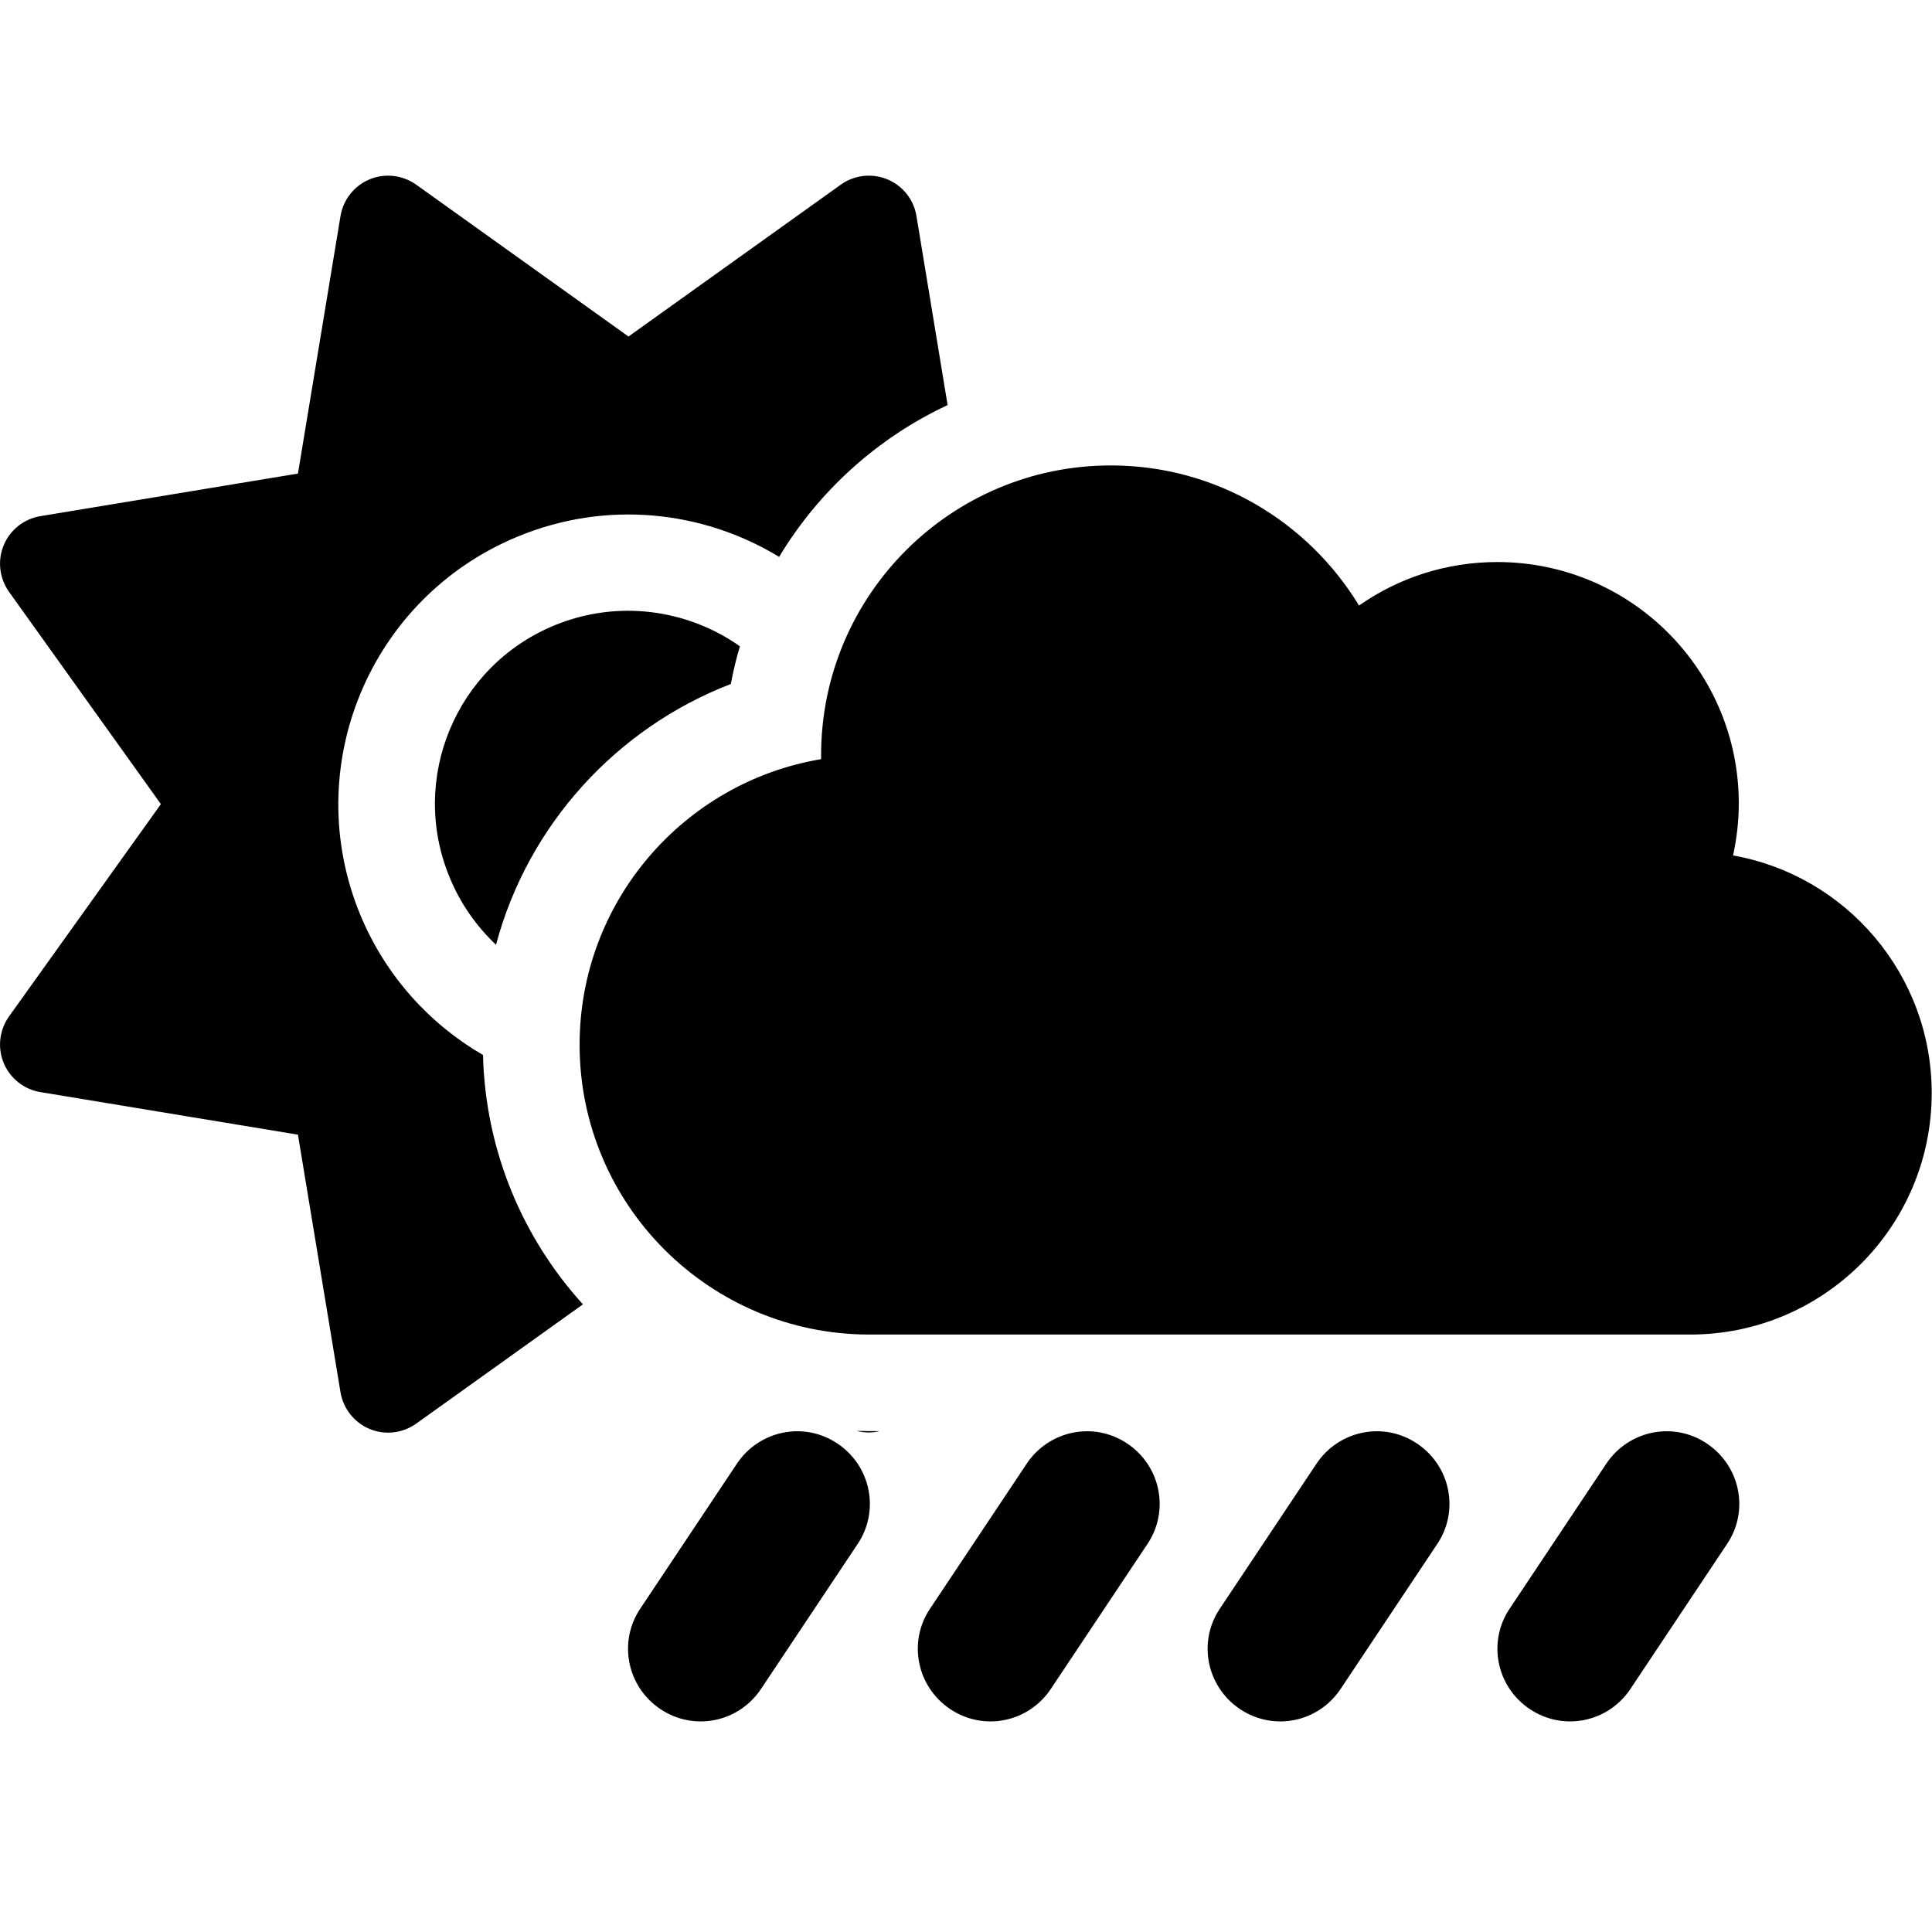 <svg width="30" height="30" viewBox="0 0 33 27" fill="current" xmlns="http://www.w3.org/2000/svg">
<g clip-path="url(#clip0_6_51)">
<path d="M7.11 0.155C6.878 -0.01 6.579 -0.046 6.316 0.062C6.053 0.17 5.863 0.407 5.816 0.691L5.089 5.089L0.691 5.816C0.407 5.863 0.17 6.053 0.062 6.316C-0.046 6.579 -0.01 6.878 0.155 7.11L2.748 10.735L0.155 14.36C-0.01 14.592 -0.046 14.891 0.062 15.154C0.17 15.417 0.407 15.608 0.691 15.654L5.089 16.381L5.816 20.78C5.863 21.063 6.053 21.3 6.316 21.409C6.579 21.517 6.878 21.481 7.11 21.316L9.957 19.279C8.931 18.15 8.291 16.66 8.25 15.02C7.343 14.494 6.59 13.674 6.157 12.633C5.11 10.106 6.311 7.214 8.838 6.167C10.354 5.538 12.004 5.718 13.308 6.512C13.984 5.388 14.984 4.481 16.186 3.919L15.654 0.691C15.608 0.407 15.417 0.17 15.154 0.062C14.891 -0.046 14.587 -0.01 14.36 0.155L10.735 2.748L7.11 0.155ZM15.025 21.445C14.896 21.476 14.762 21.476 14.633 21.44C14.706 21.44 14.778 21.445 14.85 21.445H15.03H15.025ZM12.638 8.039C11.746 7.41 10.555 7.234 9.467 7.683C7.781 8.379 6.982 10.312 7.683 11.993C7.868 12.442 8.142 12.824 8.472 13.138C9.018 11.091 10.529 9.436 12.483 8.683C12.524 8.461 12.576 8.25 12.638 8.039V8.039ZM14.303 21.656C13.736 21.275 12.968 21.429 12.586 22.002L10.936 24.477C10.555 25.044 10.71 25.812 11.282 26.194C11.854 26.575 12.617 26.421 12.999 25.848L14.649 23.373C15.03 22.806 14.876 22.038 14.303 21.656ZM19.253 21.656C18.686 21.275 17.918 21.429 17.536 22.002L15.886 24.477C15.505 25.044 15.659 25.812 16.232 26.194C16.804 26.575 17.567 26.421 17.949 25.848L19.599 23.373C19.98 22.806 19.826 22.038 19.253 21.656ZM24.203 21.656C23.636 21.275 22.868 21.429 22.486 22.002L20.836 24.477C20.455 25.044 20.61 25.812 21.182 26.194C21.754 26.575 22.517 26.421 22.899 25.848L24.549 23.373C24.93 22.806 24.776 22.038 24.203 21.656ZM29.153 21.656C28.586 21.275 27.818 21.429 27.436 22.002L25.786 24.477C25.405 25.044 25.559 25.812 26.132 26.194C26.704 26.575 27.467 26.421 27.849 25.848L29.499 23.373C29.881 22.806 29.726 22.038 29.153 21.656ZM32.995 15.67C32.995 13.643 31.53 11.952 29.602 11.612C29.664 11.323 29.7 11.029 29.7 10.725C29.7 8.446 27.854 6.6 25.575 6.6C24.698 6.6 23.884 6.873 23.213 7.343C22.342 5.909 20.769 4.95 18.975 4.95C16.242 4.95 14.025 7.167 14.025 9.9V9.967C11.684 10.359 9.9 12.396 9.9 14.845C9.9 17.578 12.117 19.795 14.85 19.795H28.87C31.149 19.795 32.995 17.949 32.995 15.67Z" fill="current"/>
</g>
<defs>
<clipPath id="clip0_6_51">
<rect width="33" height="26.4" fill="current"/>
</clipPath>
</defs>
</svg>
